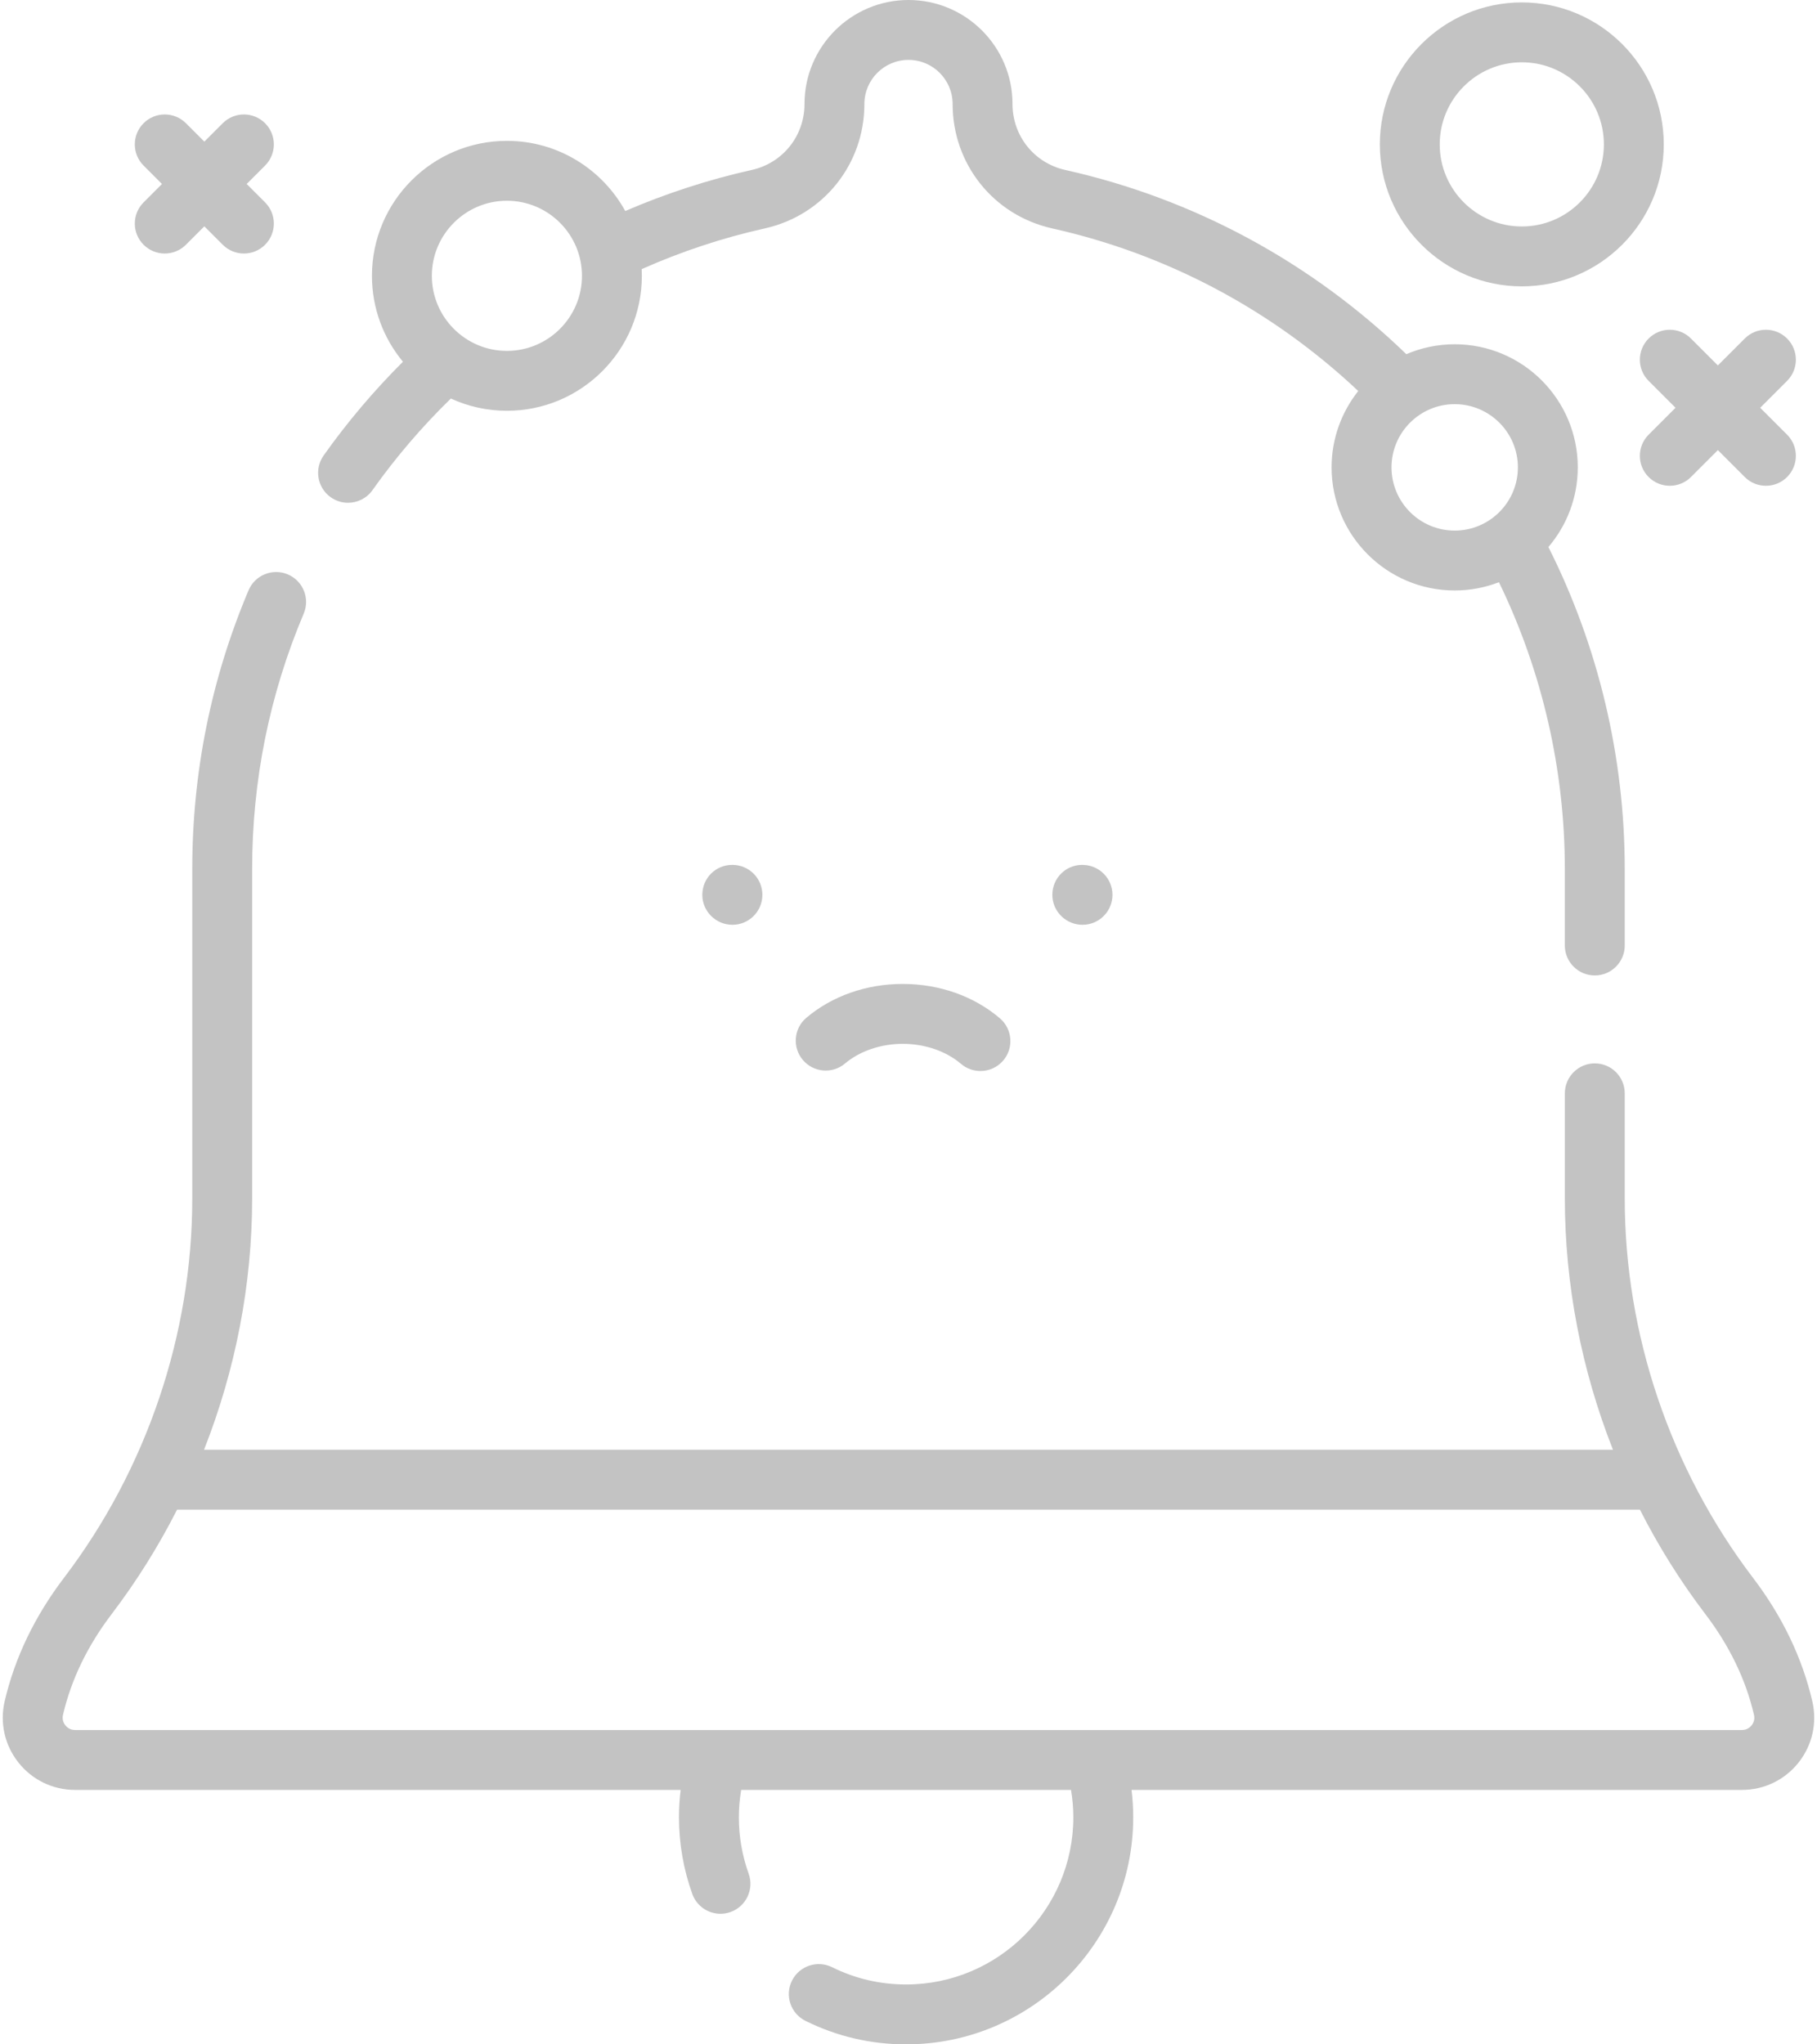 <svg width="96" height="108" viewBox="0 0 96 108" fill="none" xmlns="http://www.w3.org/2000/svg">
    <path d="M95.753 89.876C95.22 87.58 94.166 85.386 92.621 83.356C88.249 77.61 85.842 70.493 85.842 63.315V57.759C85.842 56.885 85.133 56.177 84.26 56.177C83.386 56.177 82.678 56.885 82.678 57.759V63.315C82.678 67.854 83.558 72.37 85.22 76.587H10.78C12.442 72.37 13.322 67.854 13.322 63.315V45.909C13.322 41.232 14.239 36.693 16.046 32.417C16.387 31.613 16.01 30.684 15.205 30.344C14.4 30.003 13.472 30.381 13.132 31.185C11.158 35.853 10.158 40.806 10.158 45.909V63.315C10.158 70.493 7.75 77.611 3.379 83.356C1.834 85.386 0.78 87.58 0.246 89.876C-0.019 91.016 0.247 92.197 0.976 93.114C1.704 94.032 2.794 94.558 3.965 94.558H35.961C35.903 95.035 35.873 95.517 35.873 96C35.873 97.389 36.11 98.752 36.577 100.054C36.809 100.699 37.417 101.102 38.066 101.102C38.243 101.102 38.424 101.072 38.6 101.008C39.422 100.713 39.85 99.807 39.555 98.985C39.212 98.027 39.037 97.023 39.037 96.001C39.037 95.515 39.081 95.033 39.159 94.558H56.587C56.665 95.033 56.709 95.515 56.709 96.001C56.709 100.873 52.745 104.836 47.873 104.836C46.501 104.836 45.185 104.529 43.961 103.923C43.178 103.536 42.229 103.857 41.841 104.64C41.454 105.423 41.775 106.372 42.558 106.759C44.222 107.583 46.01 108 47.873 108C54.49 108 59.873 102.617 59.873 96.001C59.873 95.517 59.842 95.036 59.785 94.558H92.034C93.206 94.558 94.295 94.032 95.024 93.115C95.753 92.197 96.018 91.016 95.753 89.876ZM92.546 91.147C92.473 91.239 92.309 91.394 92.035 91.394H3.965C3.691 91.394 3.527 91.239 3.454 91.147C3.38 91.054 3.266 90.859 3.328 90.592C3.76 88.734 4.624 86.945 5.897 85.272C7.217 83.537 8.373 81.686 9.357 79.751H86.643C87.626 81.686 88.782 83.537 90.103 85.272C91.376 86.945 92.24 88.734 92.671 90.592C92.733 90.859 92.62 91.054 92.546 91.147Z" fill="#C3C3C3"/>
    <path d="M17.475 26.27C17.753 26.466 18.072 26.561 18.388 26.561C18.884 26.561 19.372 26.328 19.68 25.893C20.907 24.161 22.298 22.537 23.822 21.054C24.724 21.468 25.726 21.701 26.782 21.701C30.713 21.701 33.912 18.502 33.912 14.571C33.912 14.452 33.909 14.335 33.903 14.218C35.994 13.287 38.178 12.564 40.41 12.066C43.506 11.375 45.669 8.673 45.669 5.495C45.669 4.21 46.714 3.164 48 3.164C49.285 3.164 50.331 4.21 50.331 5.495C50.331 8.672 52.494 11.374 55.59 12.066C61.663 13.421 67.224 16.382 71.762 20.657C70.882 21.766 70.354 23.167 70.354 24.69C70.354 28.276 73.272 31.194 76.858 31.194C77.682 31.194 78.47 31.038 79.196 30.757C81.475 35.448 82.677 40.655 82.677 45.908V49.949C82.677 50.822 83.386 51.531 84.26 51.531C85.133 51.531 85.842 50.822 85.842 49.949V45.908C85.842 40 84.449 34.142 81.809 28.899C82.776 27.764 83.361 26.294 83.361 24.69C83.361 21.104 80.444 18.187 76.858 18.187C75.951 18.187 75.088 18.374 74.303 18.711C69.284 13.854 63.076 10.495 56.279 8.978C54.64 8.612 53.495 7.179 53.495 5.495C53.495 2.465 51.03 0 48 0C44.97 0 42.505 2.465 42.505 5.495C42.505 7.179 41.359 8.612 39.72 8.978C37.431 9.489 35.19 10.219 33.035 11.148C31.821 8.941 29.474 7.441 26.782 7.441C22.85 7.441 19.652 10.639 19.652 14.571C19.652 16.294 20.267 17.877 21.289 19.11C19.755 20.64 18.348 22.3 17.098 24.064C16.593 24.777 16.762 25.765 17.475 26.27ZM80.197 24.69C80.197 26.532 78.699 28.03 76.858 28.03C75.017 28.03 73.519 26.532 73.519 24.69C73.519 22.849 75.017 21.351 76.858 21.351C78.699 21.351 80.197 22.849 80.197 24.69ZM26.782 10.605C28.969 10.605 30.748 12.384 30.748 14.571C30.748 16.758 28.969 18.537 26.782 18.537C24.595 18.537 22.816 16.758 22.816 14.571C22.816 12.384 24.595 10.605 26.782 10.605Z" fill="#C3C3C3"/>
    <path d="M47.722 51.98C47.714 51.98 47.705 51.98 47.696 51.98C45.778 51.98 43.971 52.613 42.606 53.765C41.938 54.328 41.853 55.326 42.416 55.994C42.98 56.662 43.978 56.747 44.646 56.183C45.43 55.522 46.541 55.144 47.697 55.144H47.713C48.875 55.147 49.99 55.533 50.774 56.202C51.072 56.456 51.437 56.58 51.8 56.58C52.248 56.58 52.692 56.392 53.005 56.025C53.572 55.361 53.493 54.362 52.828 53.795C51.463 52.63 49.65 51.986 47.722 51.98Z" fill="#C3C3C3"/>
    <path d="M38.687 45.691C38.684 45.691 38.681 45.691 38.678 45.691C37.808 45.691 37.111 46.394 37.106 47.265C37.102 48.139 37.816 48.851 38.69 48.855H38.698C39.568 48.855 40.276 48.152 40.28 47.281C40.285 46.407 39.58 45.695 38.706 45.691H38.687Z" fill="#C3C3C3"/>
    <path d="M57.2 45.691H57.196C57.196 45.691 57.195 45.691 57.195 45.691H57.181H57.175C57.174 45.691 57.173 45.691 57.172 45.691C56.303 45.691 55.605 46.394 55.6 47.265C55.596 48.087 56.228 48.765 57.031 48.847C57.041 48.848 57.052 48.847 57.063 48.848C57.103 48.851 57.143 48.855 57.184 48.855H57.193H57.195C57.215 48.855 57.235 48.853 57.255 48.852C57.288 48.851 57.321 48.85 57.353 48.847C58.153 48.767 58.776 48.093 58.776 47.273C58.776 46.414 58.091 45.716 57.237 45.693C57.225 45.693 57.213 45.691 57.2 45.691Z" fill="#C3C3C3"/>
    <path d="M87.104 20.121L88.525 21.542L87.104 22.963C86.486 23.581 86.486 24.582 87.104 25.2C87.413 25.509 87.818 25.663 88.223 25.663C88.627 25.663 89.032 25.509 89.341 25.2L90.762 23.779L92.183 25.2C92.491 25.509 92.896 25.663 93.301 25.663C93.706 25.663 94.111 25.509 94.42 25.2C95.038 24.582 95.038 23.58 94.42 22.963L92.999 21.542L94.42 20.121C95.038 19.503 95.038 18.502 94.42 17.884C93.802 17.266 92.8 17.266 92.183 17.884L90.762 19.305L89.341 17.884C88.723 17.266 87.722 17.266 87.104 17.884C86.486 18.502 86.486 19.503 87.104 20.121Z" fill="#C3C3C3"/>
    <path d="M80.404 15.128C84.54 15.128 87.904 11.764 87.904 7.628C87.904 3.491 84.54 0.127 80.404 0.127C76.268 0.127 72.903 3.492 72.903 7.628C72.903 11.763 76.268 15.128 80.404 15.128ZM80.404 3.291C82.795 3.291 84.74 5.236 84.74 7.628C84.74 10.019 82.795 11.964 80.404 11.964C78.013 11.964 76.067 10.019 76.067 7.628C76.067 5.236 78.013 3.291 80.404 3.291Z" fill="#C3C3C3"/>
    <path d="M7.586 12.929C7.894 13.238 8.3 13.393 8.704 13.393C9.109 13.393 9.514 13.238 9.823 12.929L10.796 11.957L11.768 12.929C12.077 13.238 12.482 13.393 12.887 13.393C13.292 13.393 13.697 13.238 14.005 12.929C14.623 12.312 14.623 11.31 14.005 10.692L13.033 9.72L14.005 8.747C14.623 8.129 14.623 7.127 14.005 6.51C13.387 5.892 12.386 5.892 11.768 6.51L10.796 7.482L9.823 6.51C9.205 5.892 8.203 5.892 7.586 6.51C6.968 7.128 6.968 8.129 7.586 8.747L8.558 9.72L7.586 10.692C6.968 11.31 6.968 12.312 7.586 12.929Z" fill="#C3C3C3"/>
</svg>